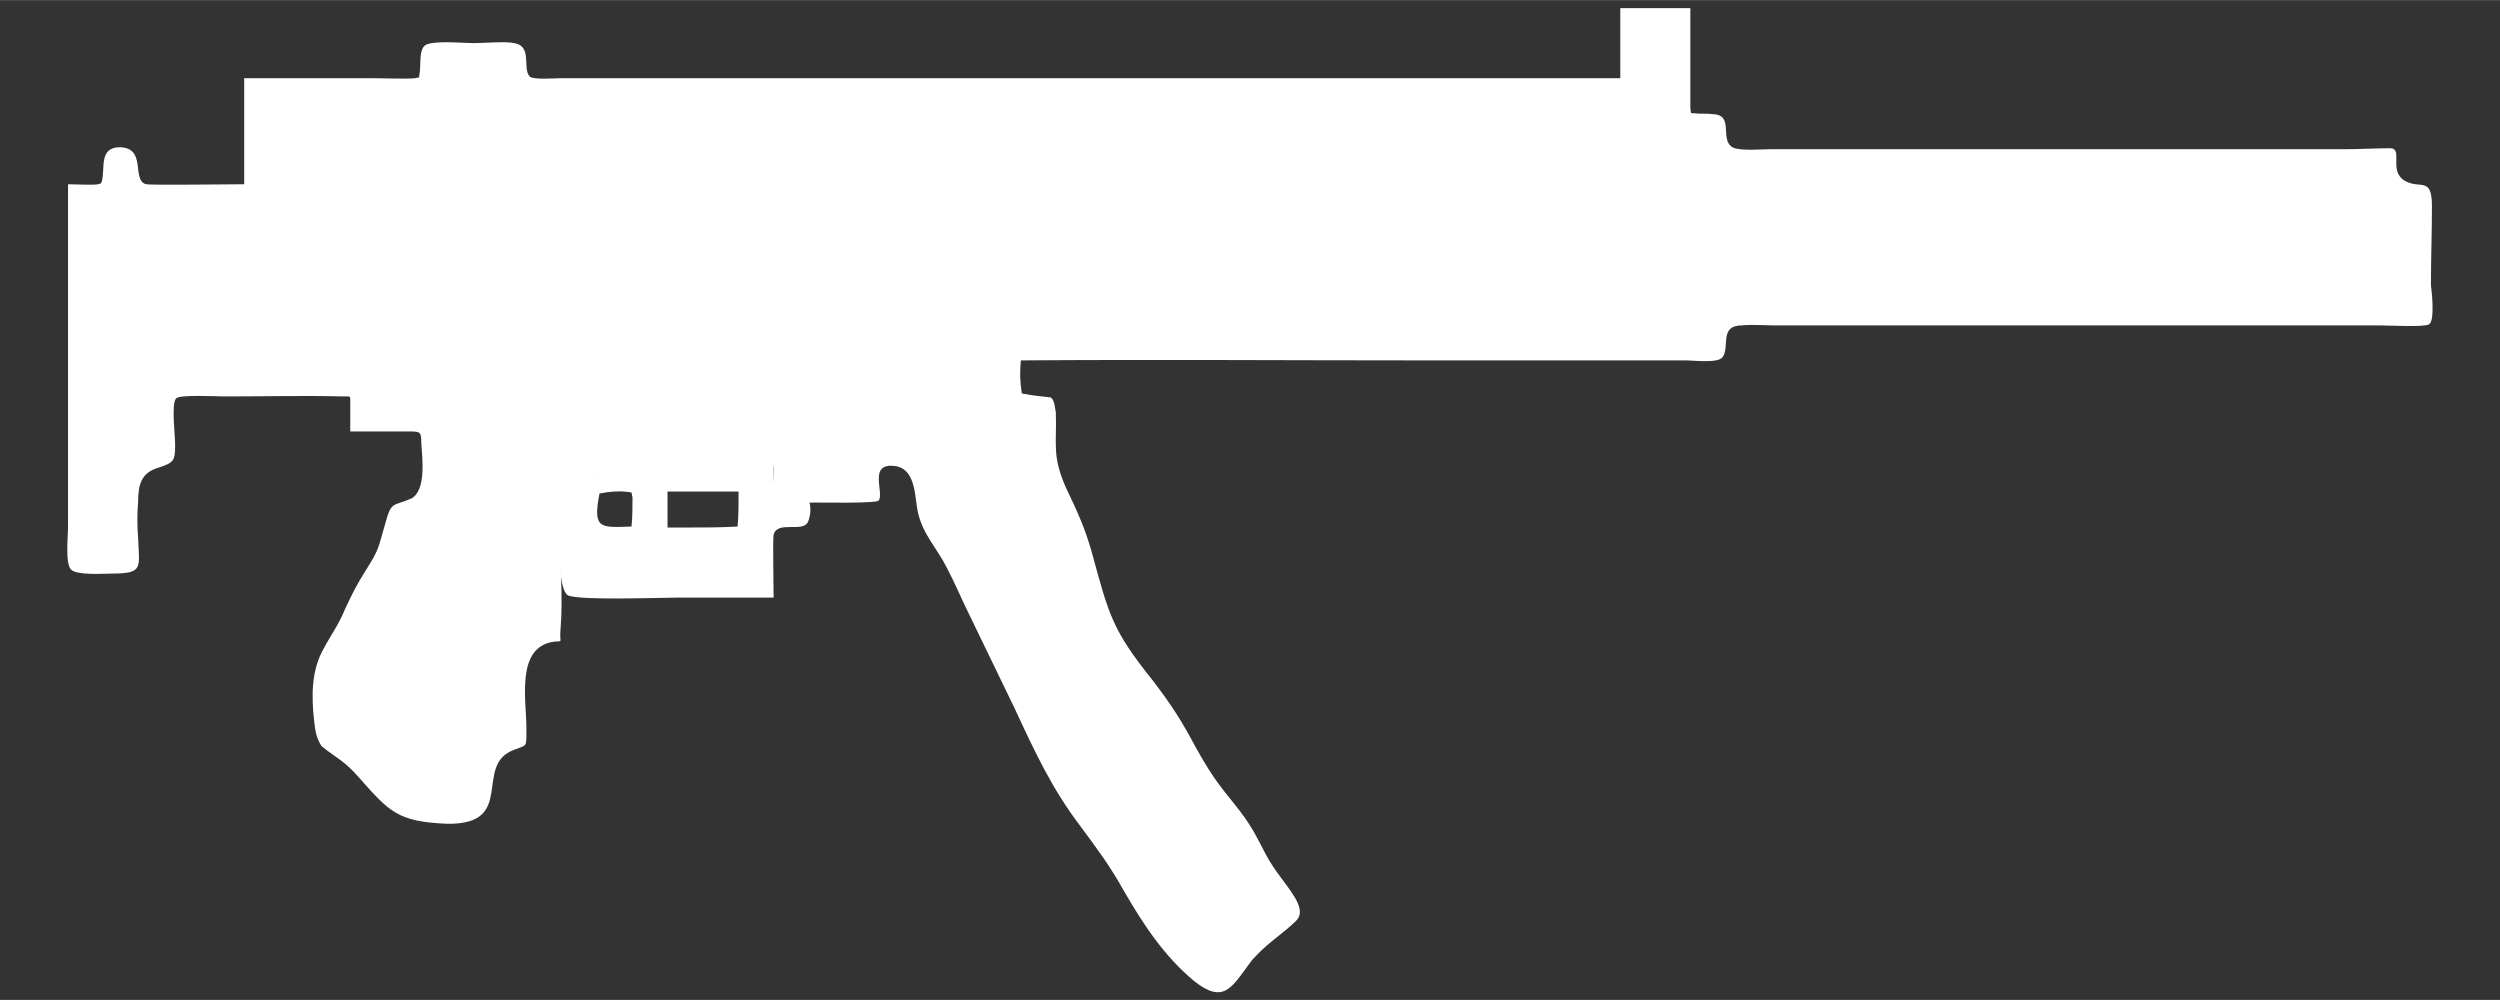 <?xml version="1.0" encoding="UTF-8"?>
<!DOCTYPE svg PUBLIC "-//W3C//DTD SVG 1.0//EN" "http://www.w3.org/TR/2001/REC-SVG-20010904/DTD/svg10.dtd">
<!-- Creator: CorelDRAW X8 -->
<svg xmlns="http://www.w3.org/2000/svg" xml:space="preserve" width="24.977mm" height="9.991mm" version="1.0" shape-rendering="geometricPrecision" text-rendering="geometricPrecision" image-rendering="optimizeQuality" fill-rule="evenodd" clip-rule="evenodd"
viewBox="0 0 2498 999"
xmlns:xlink="http://www.w3.org/1999/xlink">
<rect x="0" y="0" width="2498" height="999" fill="#333333" stroke="none"/>
<g id="Layer_x0020_1">
<g id="_1716800884480">
<path fill="#FFFFFF" d="M1249 962c2,-3 4,-5 6,-7 13,-14 28,-23 40,-35 7,-7 3,-16 -1,-23 -9,-15 -20,-26 -29,-43 -11,-21 -15,-30 -31,-50 -18,-22 -25,-32 -39,-57 -15,-28 -24,-42 -43,-67 -41,-51 -44,-66 -61,-128 -7,-25 -15,-42 -26,-65 -14,-32 -9,-43 -10,-75 -1,-4 -1,-12 -5,-15 -10,-1 -19,-2 -29,-4 -2,-13 -2,-20 -1,-33 134,-1 270,0 405,0 86,0 173,0 260,0 8,0 31,3 36,-3 8,-10 -4,-32 20,-32 10,-1 21,0 31,0 201,0 402,0 602,0l3 0c9,0 45,2 50,-1 6,-3 3,-32 2,-39 0,-27 1,-53 1,-79 0,-31 -12,-16 -28,-26 -15,-10 -1,-31 -13,-32 -14,0 -32,1 -47,1 -191,0 -382,0 -573,0 -9,0 -31,2 -38,-2 -13,-8 2,-32 -19,-33 -7,-1 -12,0 -20,-1 -3,0 -2,1 -3,-5 0,-10 0,-26 0,-37 0,-21 0,-42 0,-63l-70 0 0 70c-353,0 -705,0 -1058,0 -6,0 -29,2 -32,-2 -7,-8 3,-30 -15,-33 -8,-2 -31,0 -41,0 -10,0 -40,-3 -48,2 -7,5 -4,21 -6,30 0,3 0,2 -4,3 -6,1 -36,0 -44,0 -42,0 -85,0 -127,0l0 106c-12,0 -93,1 -98,0 -15,-4 1,-36 -26,-37 -21,0 -15,20 -18,33 -1,3 0,3 -4,4 -4,1 -24,0 -30,0 0,114 0,229 0,343 0,9 -3,36 3,42 6,6 32,4 41,4 32,0 27,-6 26,-36 -1,-12 -1,-24 0,-35 0,-18 3,-30 21,-35 15,-5 16,-7 16,-23 0,-9 -4,-41 1,-46 3,-4 40,-2 48,-2l2 0c39,0 78,-1 117,0 8,0 7,-1 7,7 0,9 0,19 0,28 19,0 39,0 58,0 12,0 13,0 13,12 1,15 5,47 -10,55 -18,8 -20,2 -26,25 -7,23 -5,24 -19,46 -10,16 -13,22 -21,39 -7,17 -13,24 -21,39 -13,22 -13,48 -10,74 1,9 2,16 7,24l1 1c15,12 22,14 36,30 31,35 39,45 89,47 70,1 25,-59 67,-74 13,-5 12,-2 12,-21 0,-29 -11,-82 28,-87 9,-1 5,2 6,-11 3,-35 -1,-66 0,-100 1,-31 8,-26 35,-31 2,-12 2,-21 2,-33 44,-1 87,0 131,0 15,0 30,0 45,0 0,5 -1,31 1,33 2,5 35,3 41,3 7,0 61,1 63,-2 6,-8 -12,-40 19,-34 18,5 17,30 20,45 5,23 19,36 29,56 8,15 15,32 23,48 15,31 30,62 45,93 20,43 37,80 66,118 17,23 29,39 43,64 19,33 40,65 70,90 30,24 38,6 56,-18z"/>
<path fill="#FFFFFF" d="M667 491c24,0 47,0 71,0 0,12 0,24 -1,35 -16,1 -36,1 -52,1 -6,0 -12,0 -18,0l0 -36zm-35 6c0,10 0,19 -1,29 -31,1 -39,3 -32,-33 10,-2 22,-3 32,-1l1 5zm-25 -41c-18,0 -8,3 -11,27 -3,19 -32,-7 -36,31 -1,13 -4,76 8,81 14,5 91,2 111,2l3 0c30,0 61,0 91,0 0,-9 -1,-58 0,-63 4,-14 28,-2 34,-12 4,-8 5,-26 -7,-30 -6,-1 -22,0 -25,-3 -3,-2 -2,-28 -2,-33 -33,-1 -67,0 -99,0 -23,0 -45,0 -67,0z"/>
</g>
</g>
</svg>
